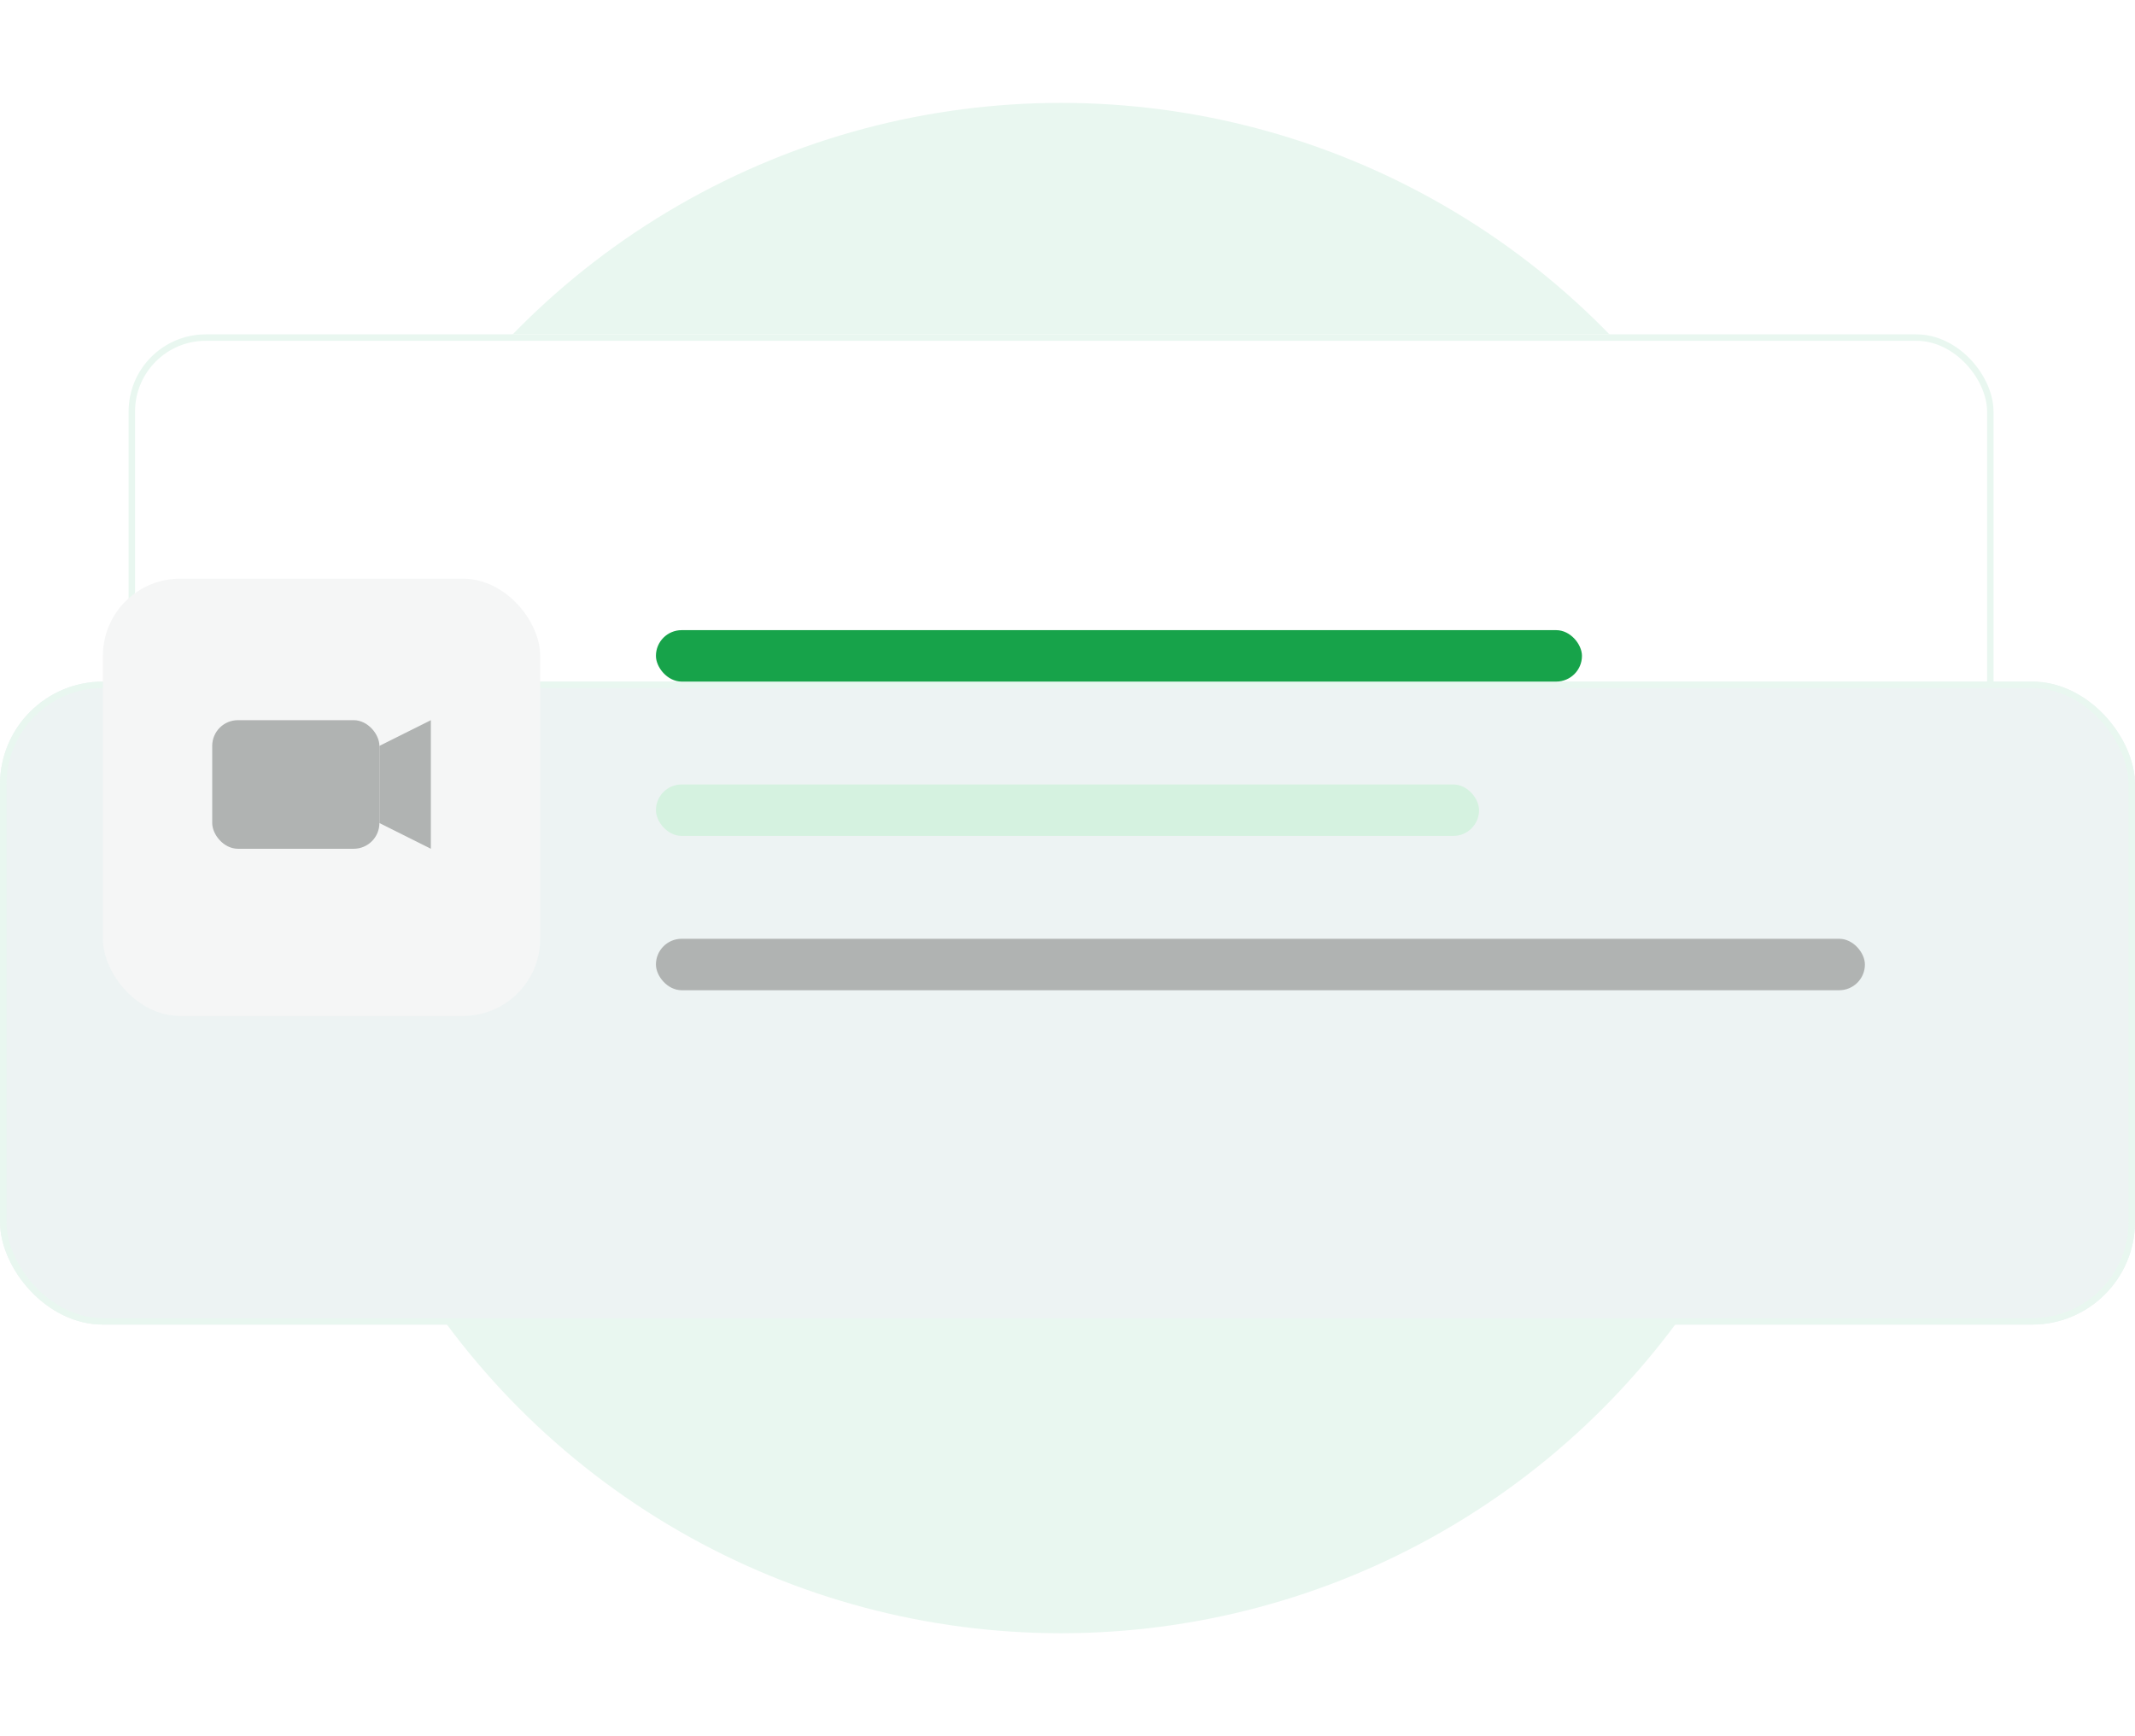 <svg width="166" height="135" viewBox="12 0 166 135" fill="none" xmlns="http://www.w3.org/2000/svg">
<circle cx="94.5" cy="67.5" r="59.5" fill="#E9F7F0"/>
<g filter="url(#filter0_d)">
  <rect x="22" y="26" width="145" height="72" rx="6" fill="white"/>
  <rect x="22.25" y="26.25" width="144.5" height="71.5" rx="5.75" stroke="#E9F7F0" stroke-width="0.5"/>
</g>
<g filter="url(#filter1_dd)">
  <rect x="12" y="37" width="166" height="50" rx="8" fill="#EDF3F3"/>
  <rect x="12.25" y="37.25" width="165.5" height="49.5" rx="7.75" stroke="#E9F7F0" stroke-width="0.5"/>
</g>

<!-- Light gray background box -->
<rect x="20" y="45" width="34" height="34" rx="6" fill="#F5F6F6"/>

<!-- Perfectly Centered Video Camera Icon -->
<rect x="28.5" y="56" width="13" height="10" rx="2" fill="#B0B3B2"/>
<path d="M41.5 58L45.5 56V66L41.5 64V58Z" fill="#B0B3B2"/>

<!-- Lines -->
<rect x="63" y="49" width="72" height="4" rx="2" fill="#17A34A"/>
<rect x="63" y="61" width="64" height="4" rx="2" fill="#D5F2E0"/>
<rect x="63" y="73" width="94" height="4" rx="2" fill="#B0B3B2"/>

<defs>
  <filter id="filter0_d" x="20.125" y="25.062" width="148.75" height="75.75" filterUnits="userSpaceOnUse" color-interpolation-filters="sRGB">
    <feFlood flood-opacity="0" result="BackgroundImageFix"/>
    <feGaussianBlur stdDeviation="1"/>
    <feColorMatrix type="matrix" values="0 0 0 0 0.1 0 0 0 0 0.15 0 0 0 0 0.14 0 0 0 0.04 0"/>
    <feBlend mode="normal" in2="BackgroundImageFix" result="effect1_dropShadow"/>
    <feBlend mode="normal" in="SourceGraphic" in2="effect1_dropShadow" result="shape"/>
  </filter>
  <filter id="filter1_dd" x="0" y="37" width="190" height="73" filterUnits="userSpaceOnUse" color-interpolation-filters="sRGB">
    <feFlood flood-opacity="0" result="BackgroundImageFix"/>
    <feMorphology radius="2" operator="erode" in="SourceAlpha" result="effect1_dropShadow"/>
    <feOffset dy="4"/>
    <feGaussianBlur stdDeviation="3"/>
    <feColorMatrix type="matrix" values="0 0 0 0 0.1 0 0 0 0 0.15 0 0 0 0 0.14 0 0 0 0.05 0"/>
    <feBlend mode="normal" in2="effect1_dropShadow" result="effect1_dropShadow"/>
    <feMorphology radius="4" operator="erode" in="SourceAlpha" result="effect2_dropShadow"/>
    <feOffset dy="12"/>
    <feGaussianBlur stdDeviation="8"/>
    <feColorMatrix type="matrix" values="0 0 0 0 0.1 0 0 0 0 0.15 0 0 0 0 0.14 0 0 0 0.07 0"/>
    <feBlend mode="normal" in2="effect2_dropShadow" result="effect2_dropShadow"/>
    <feBlend mode="normal" in="SourceGraphic" in2="effect2_dropShadow" result="shape"/>
  </filter>
</defs>
</svg>